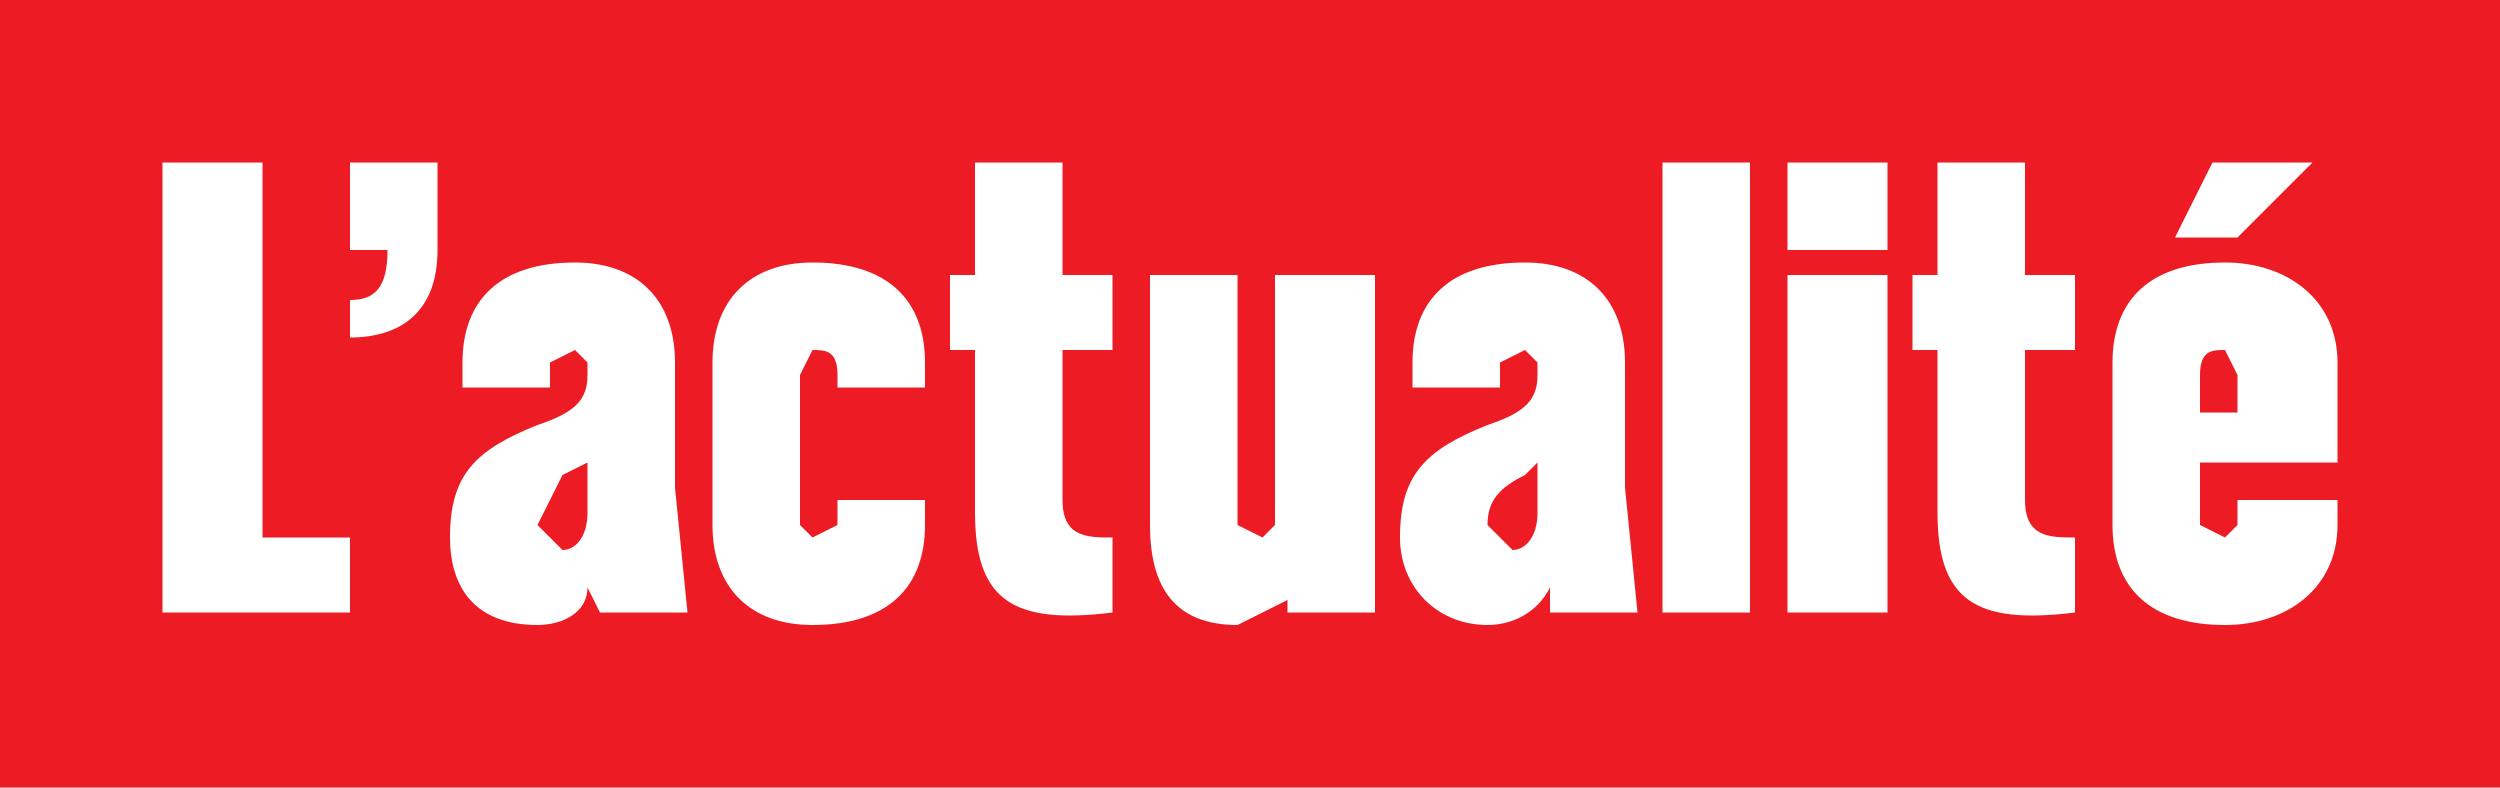 <svg xmlns="http://www.w3.org/2000/svg" viewBox="5 5 200 63">
  <path fill="#ed1c24" d="M5 5h200v63H5Z"/>
  <path fill="#fff" d="M59 44V34c0-5-3-8-8-8-6 0-9 3-9 8v2h7v-2l2-1 1 1v1c0 2-1 3-4 4-5 2-7 4-7 9 0 4 2 7 7 7 2 0 4-1 4-3l1 2h7l-1-10m-7 2c0 2-1 3-2 3l-2-2 2-4 2-1v4zm18-20c-5 0-8 3-8 8v13c0 5 3 8 8 8 6 0 9-3 9-8v-2h-7v2l-2 1-1-1V35l1-2c1 0 2 0 2 2v1h7v-2c0-5-3-8-9-8m13 1h-2v6h2v13c0 7 3 9 11 8v-6c-2 0-4 0-4-3V33h4v-6h-4v-9h-7zm77 0h-2v6h2v13c0 7 3 9 11 8v-6c-2 0-4 0-4-3V33h4v-6h-4v-9h-7zm-53 20-1 1-2-1V27h-7v20c0 5 2 8 7 8l4-2v1h7V27h-8zm28-3V34c0-5-3-8-8-8-6 0-9 3-9 8v2h7v-2l2-1 1 1v1c0 2-1 3-4 4-5 2-7 4-7 9 0 4 3 7 7 7 2 0 4-1 5-3v2h7l-1-10m-7 2c0 2-1 3-2 3l-2-2c0-2 1-3 3-4l1-1v4zm10-28h7v36h-7zm10 0h8v7h-8zm0 9h8v27h-8zm31-3h5l6-6h-8zm4 2c-6 0-9 3-9 8v13c0 5 3 8 9 8 5 0 9-3 9-8v-2h-8v2l-1 1-2-1v-5h11v-8c0-5-4-8-9-8m1 12h-3v-3c0-2 1-2 2-2l1 2v3zM33 18v7h3c0 3-1 4-3 4v3c4 0 7-2 7-7v-7zM18 54h15v-6h-7V18h-8Z"/>
</svg>